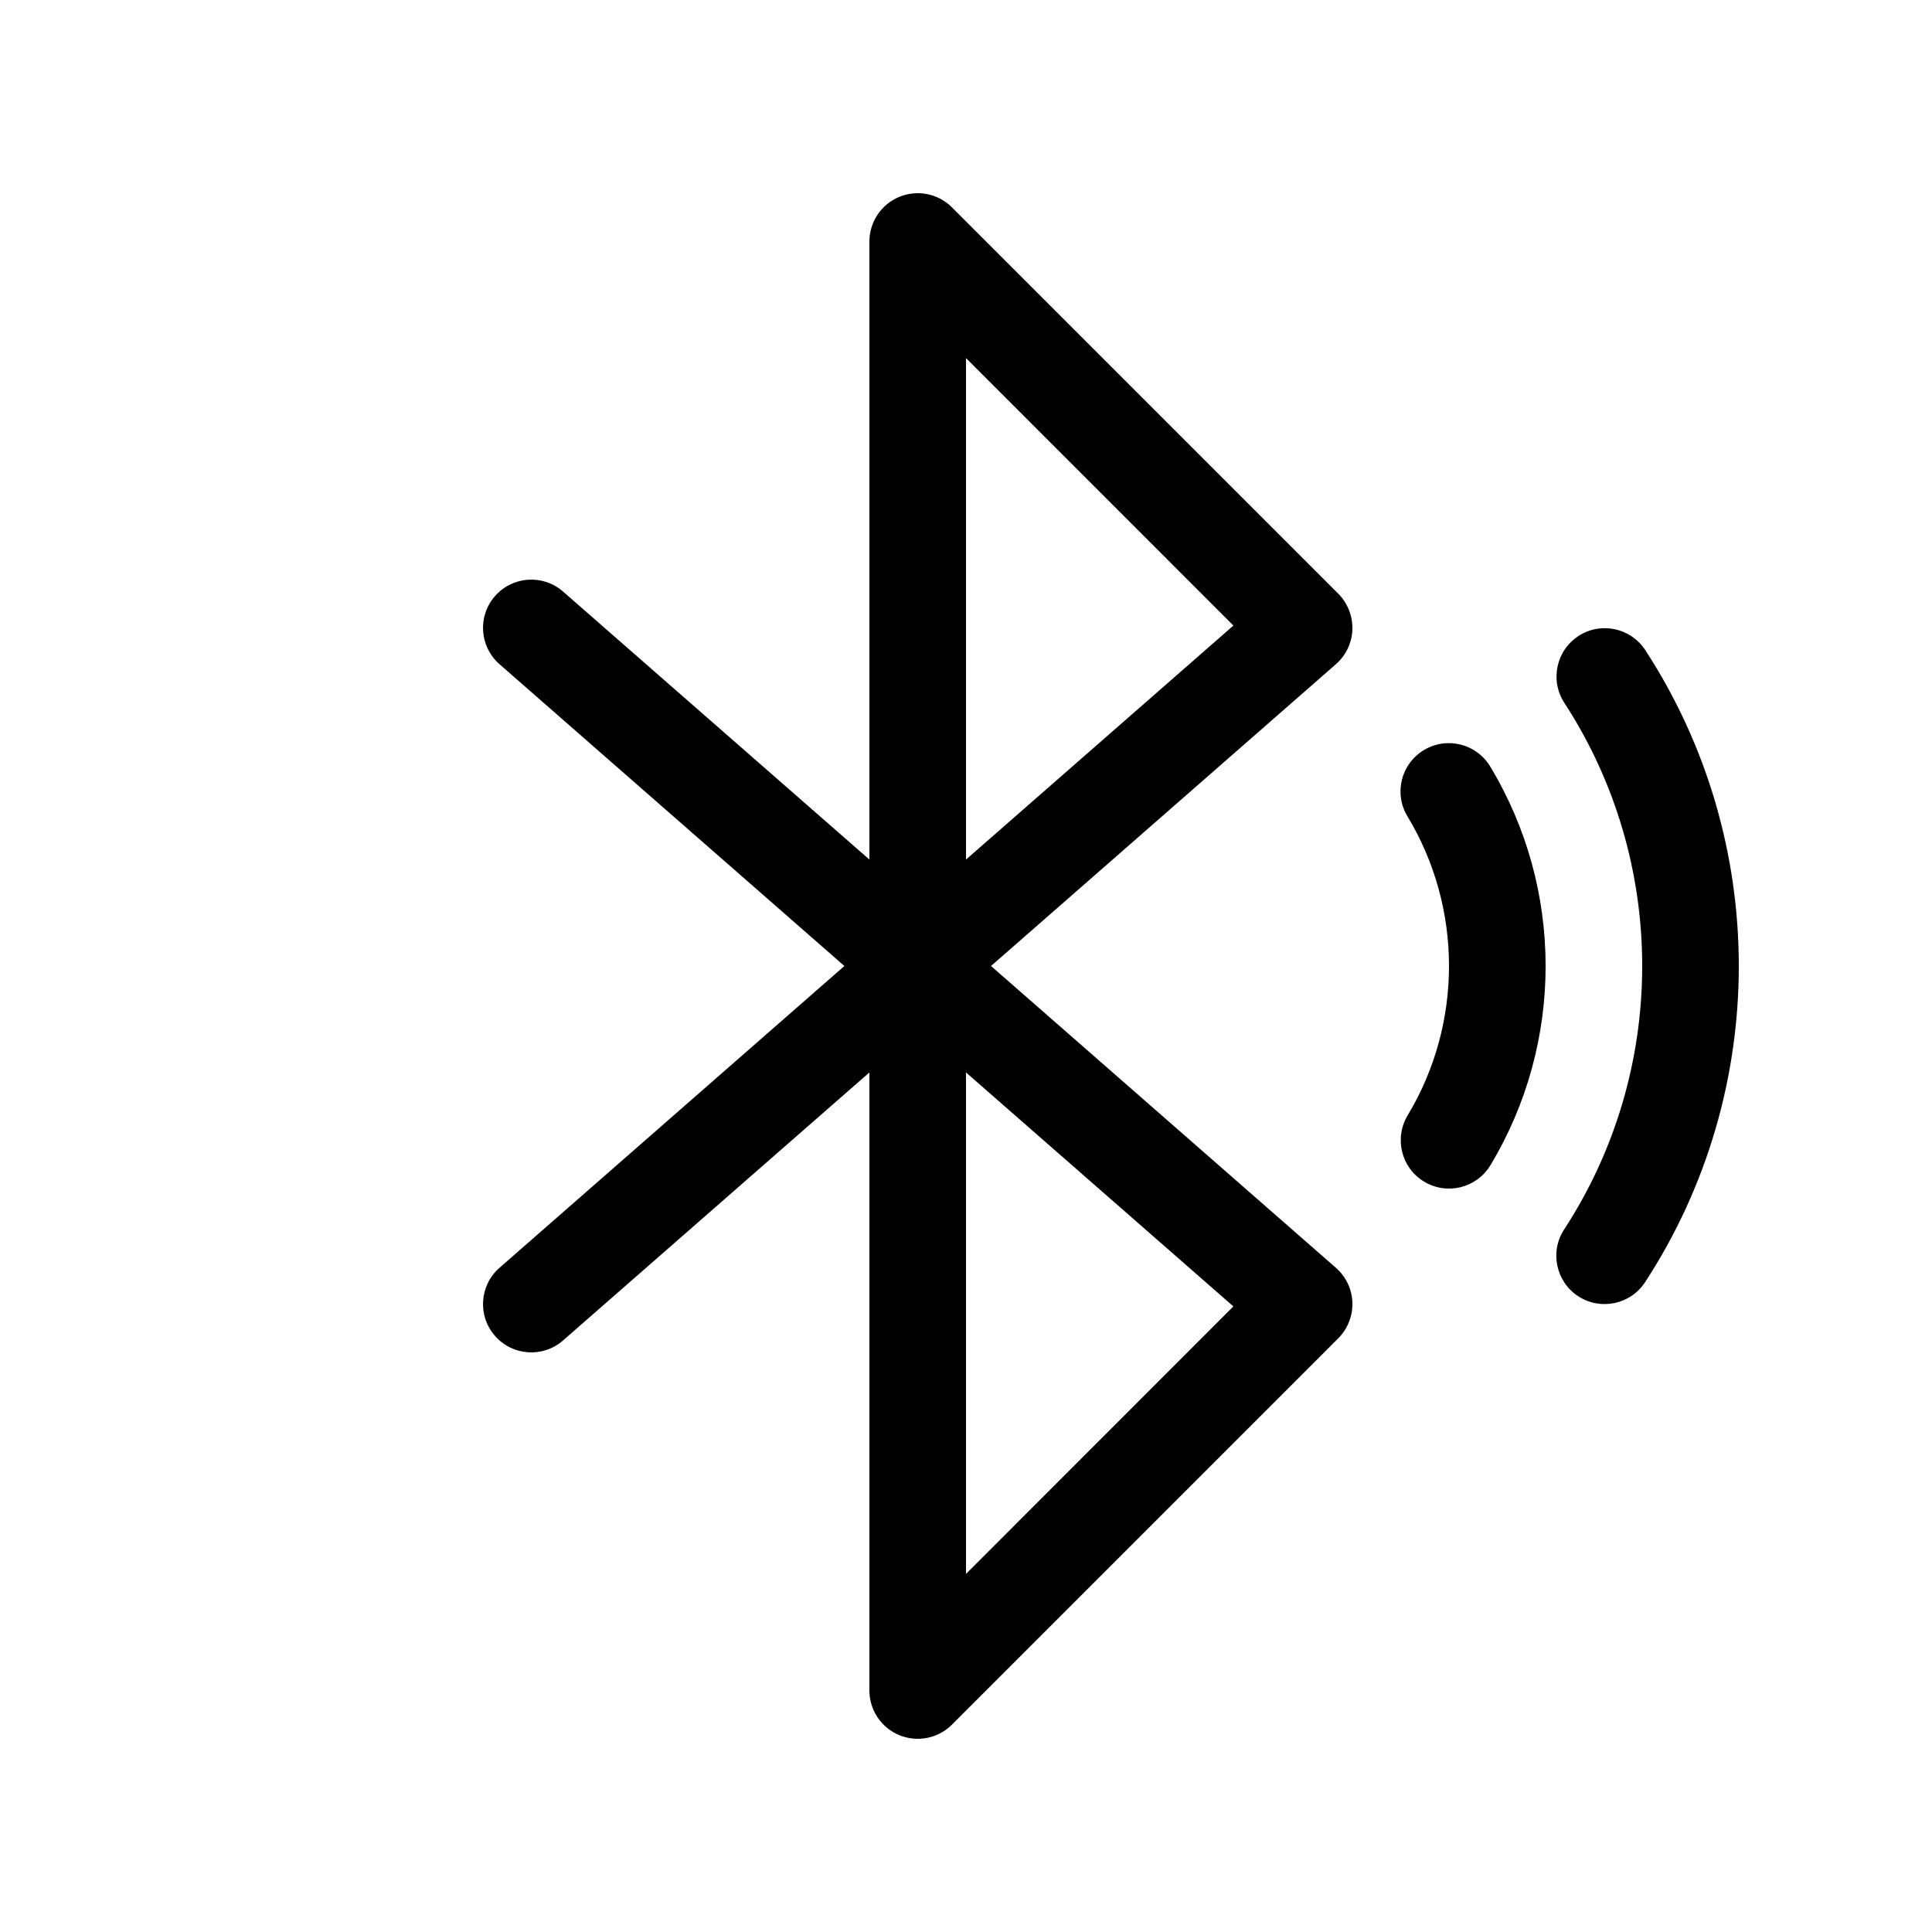 <svg viewBox="0 0 20 20" fill="none" xmlns="http://www.w3.org/2000/svg">
<path d="M9.854 2.146C9.711 2.003 9.495 1.961 9.309 2.038C9.122 2.115 9 2.298 9 2.5V8.898L5.829 6.124C5.621 5.942 5.306 5.963 5.124 6.171C4.942 6.379 4.963 6.694 5.171 6.876L8.741 10L5.171 13.124C4.963 13.306 4.942 13.621 5.124 13.829C5.306 14.037 5.621 14.058 5.829 13.876L9 11.102V17.5C9 17.702 9.122 17.885 9.309 17.962C9.495 18.039 9.711 17.997 9.854 17.854L13.854 13.854C13.951 13.756 14.004 13.622 14 13.483C13.995 13.345 13.933 13.215 13.829 13.124L10.259 10L13.829 6.876C13.933 6.785 13.995 6.655 14 6.517C14.004 6.378 13.951 6.244 13.854 6.146L9.854 2.146ZM10 16.293V11.102L12.768 13.524L10 16.293ZM12.768 6.476L10 8.898V3.707L12.768 6.476ZM17.032 6.73C16.881 6.499 16.572 6.433 16.34 6.584C16.109 6.735 16.043 7.044 16.194 7.276C17.269 8.927 17.269 11.076 16.192 12.727C16.041 12.958 16.107 13.268 16.338 13.419C16.569 13.569 16.879 13.504 17.03 13.273C18.323 11.29 18.323 8.713 17.032 6.73ZM14.74 7.765C14.976 7.622 15.283 7.698 15.426 7.934C16.191 9.2 16.191 10.796 15.429 12.062C15.286 12.299 14.979 12.375 14.742 12.232C14.506 12.09 14.43 11.783 14.572 11.546C15.143 10.598 15.143 9.399 14.57 8.451C14.427 8.215 14.503 7.907 14.74 7.765Z" fill="currentColor"/>
</svg>
